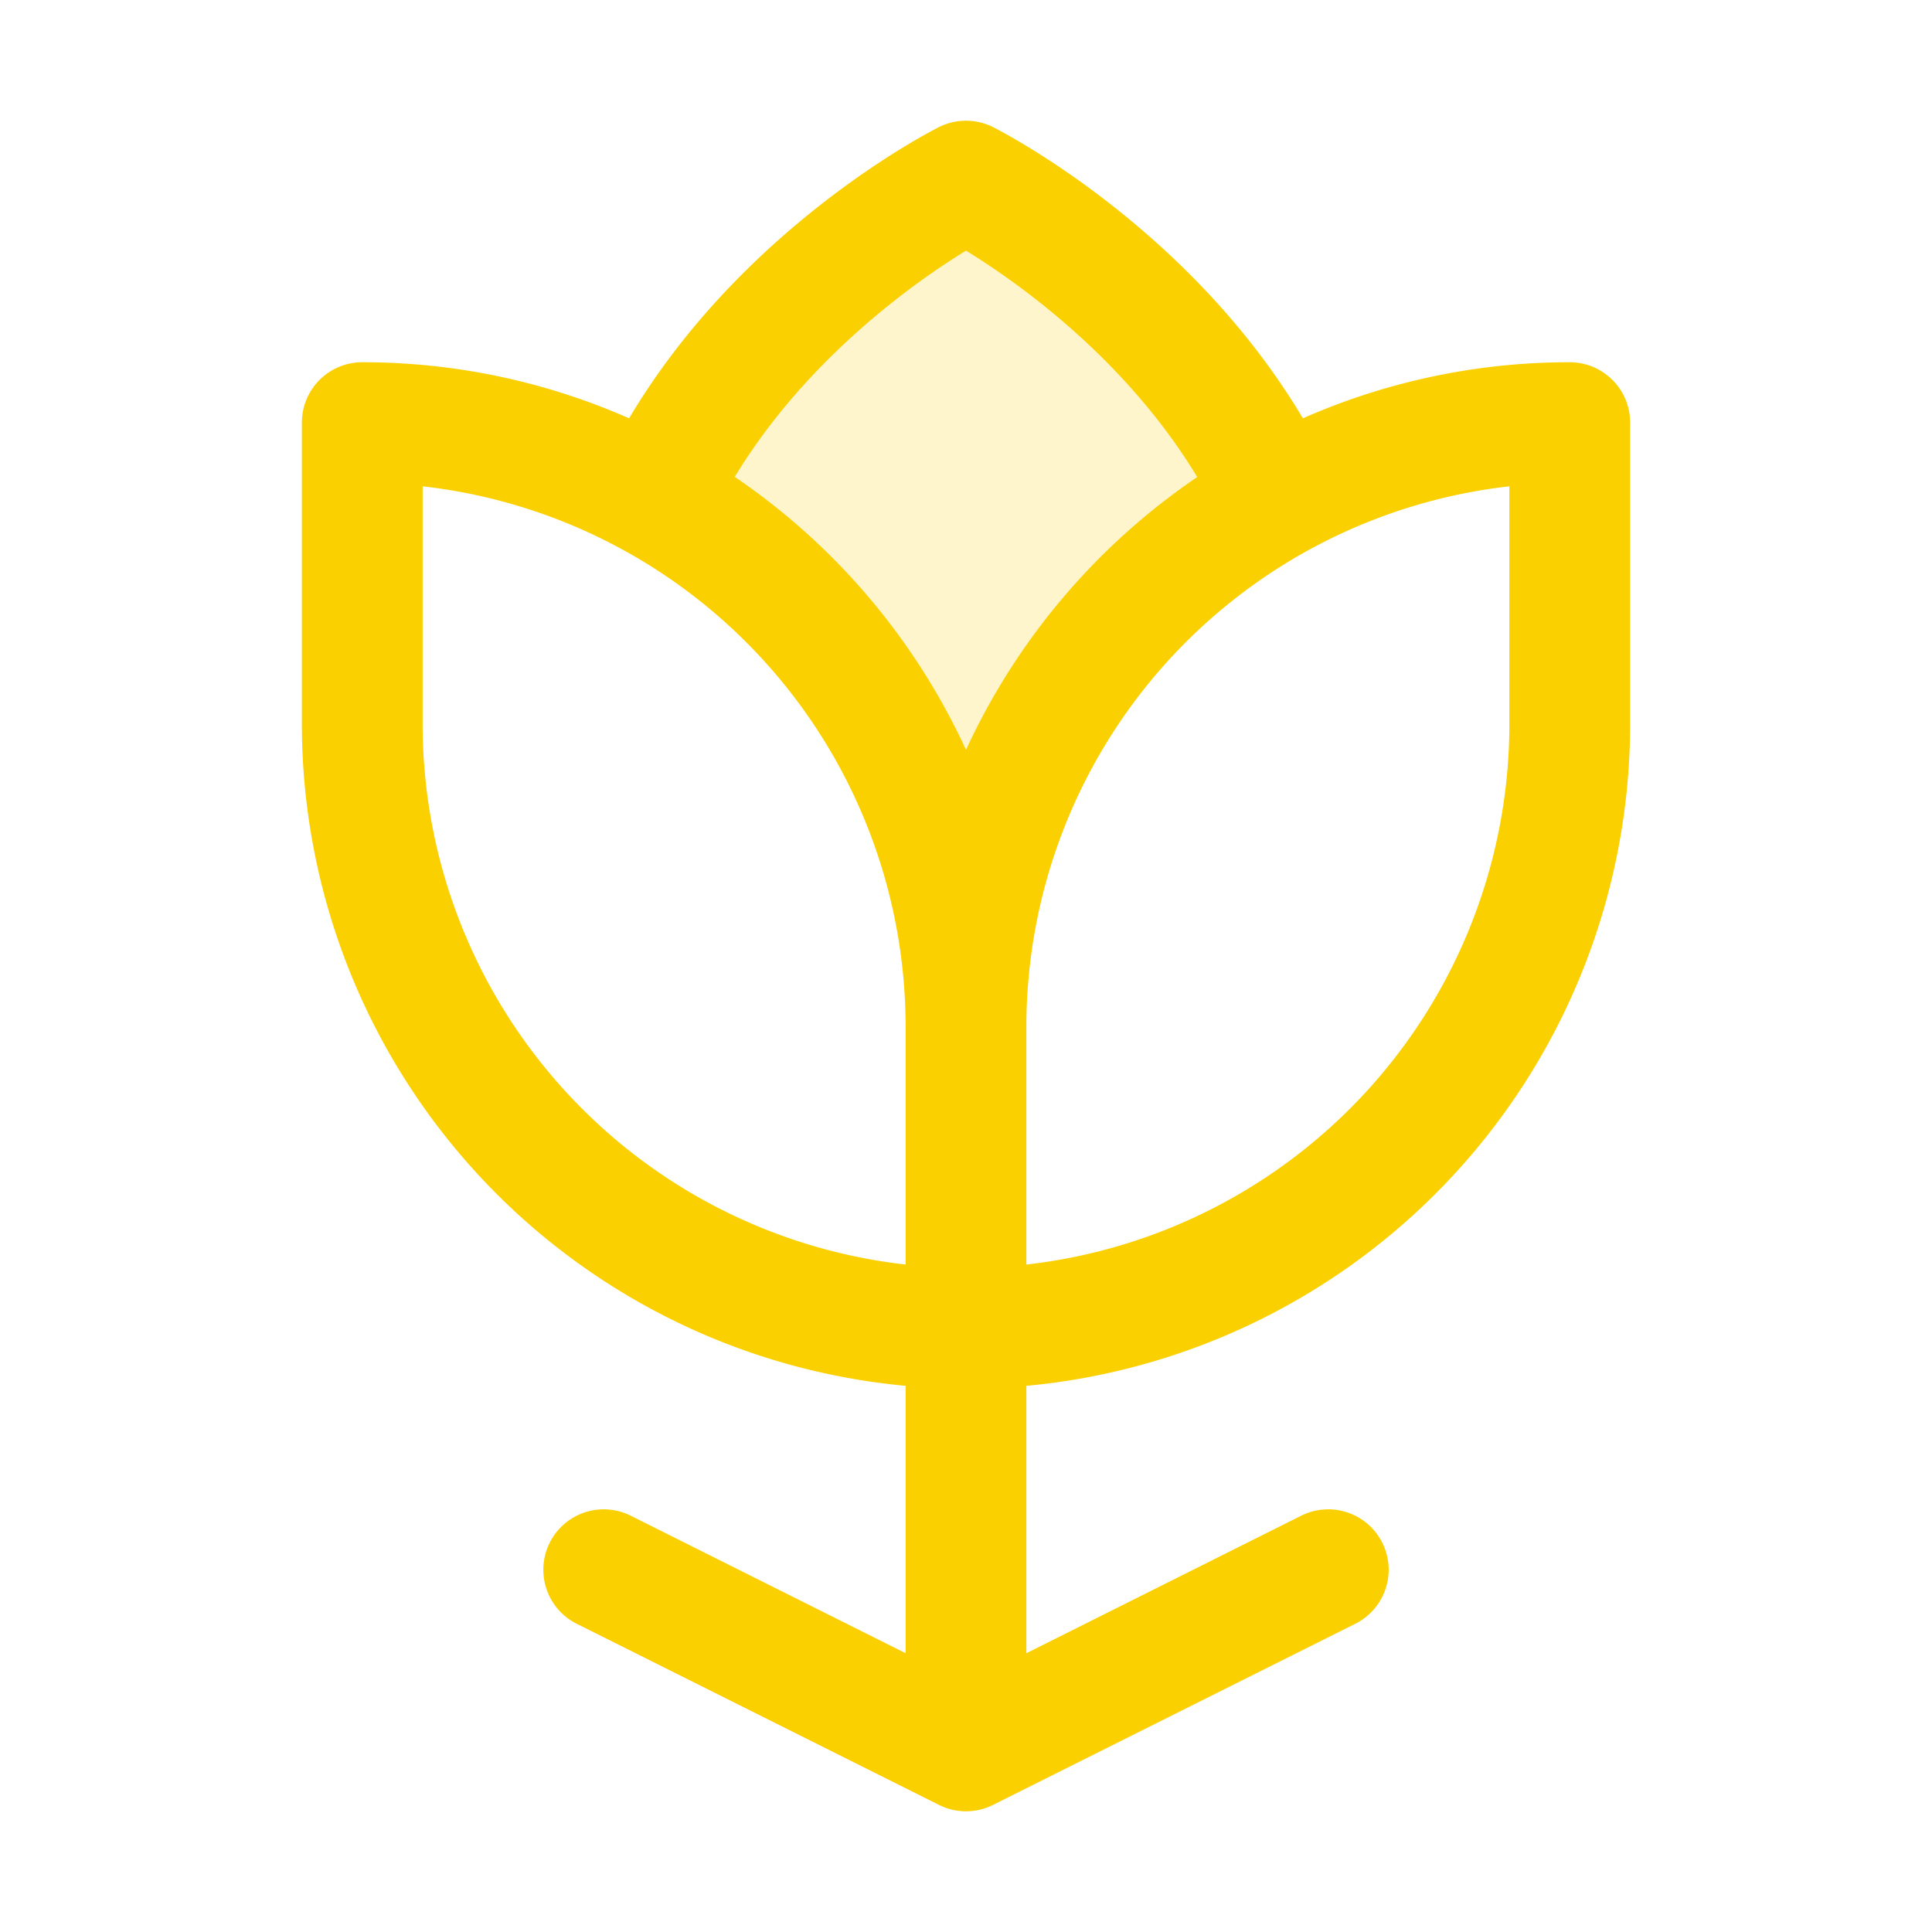 <svg xmlns="http://www.w3.org/2000/svg" viewBox="0 0 256 256" fill="#FAD000"><path d="M169.23,66v0A80,80,0,0,0,128,136,80,80,0,0,0,86.77,66v0C100,38,128,24,128,24S156,38,169.23,66Z" opacity="0.2"/><path d="M208,48a87.48,87.48,0,0,0-35.36,7.43c-15.1-25.37-39.92-38-41.06-38.59a8,8,0,0,0-7.16,0c-1.14.58-26,13.22-41.06,38.59A87.48,87.48,0,0,0,48,48a8,8,0,0,0-8,8V96a88.11,88.11,0,0,0,80,87.63v35.43L83.58,200.84a8,8,0,1,0-7.16,14.32l48,24a8,8,0,0,0,7.16,0l48-24a8,8,0,0,0-7.16-14.32L136,219.06V183.63A88.11,88.11,0,0,0,216,96V56A8,8,0,0,0,208,48ZM128,33.21c6.65,4.08,21.08,14.19,30.64,30A88.46,88.46,0,0,0,128,99.36,88.4,88.4,0,0,0,97.36,63.19C106.93,47.4,121.35,37.29,128,33.21ZM56,96V64.44A72.1,72.1,0,0,1,120,136v31.56A72.1,72.1,0,0,1,56,96Zm144,0a72.1,72.1,0,0,1-64,71.56V136a72.1,72.1,0,0,1,64-71.56Z"/></svg>